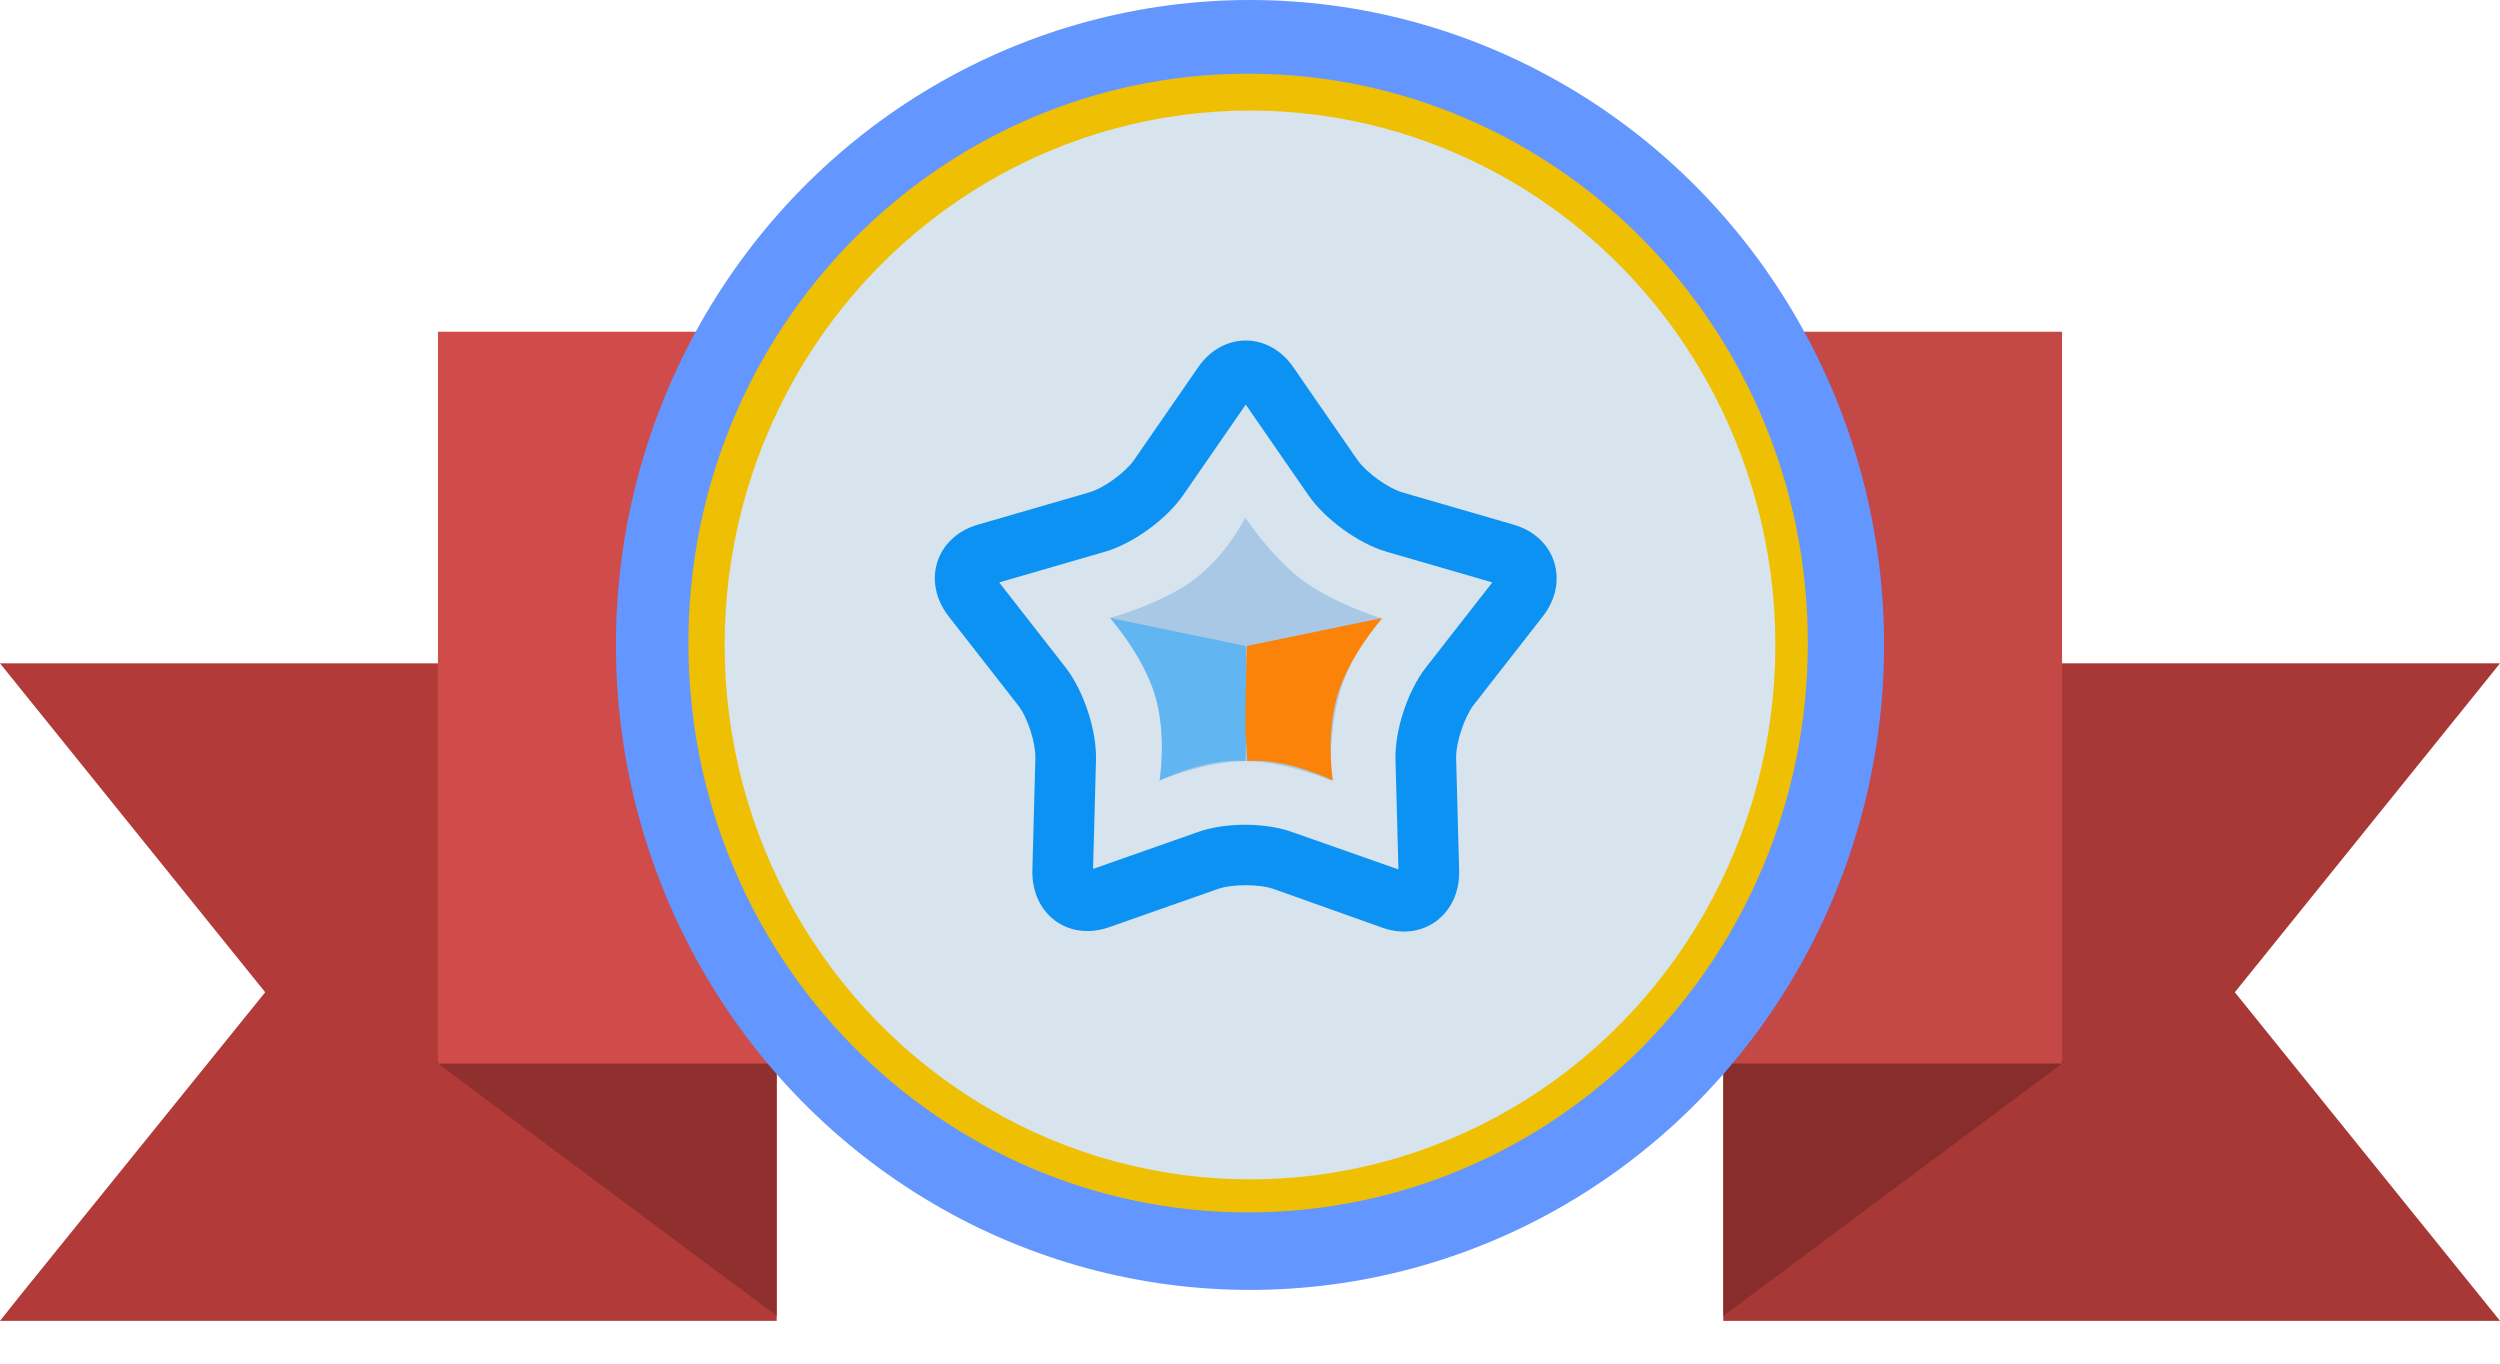 <svg width="110" height="60" viewBox="0 0 110 60" fill="none" xmlns="http://www.w3.org/2000/svg">
<g clip-path="url(#clip0_50_217)">
<path d="M34.175 29.187V58.117H0L0.956 56.917L11.668 43.659L0 29.187H34.175Z" fill="#B23B39"/>
<path d="M19.167 46.721H34.171V57.896L19.167 46.721Z" fill="#8F302E"/>
<path d="M98.332 43.659L110 58.117H75.825V29.187H110L108.973 30.462L98.332 43.659Z" fill="#B23B39"/>
<path d="M90.833 46.721H75.829V57.896L90.833 46.721Z" fill="#8F302E"/>
<path d="M90.73 14.595H19.27V46.794H90.73V14.595Z" fill="#D04C4A"/>
<path opacity="0.06" d="M98.332 43.659L110 58.117H75.825V46.794H45.073L75.696 14.595H90.73V29.187H110L108.973 30.462L98.332 43.659Z" fill="#040000"/>
</g>
<ellipse cx="55" cy="28.378" rx="27.899" ry="28.378" fill="#6496FF"/>
<path d="M79.544 28.294C79.544 42.129 68.518 53.344 54.917 53.344C41.316 53.344 30.29 42.129 30.29 28.294C30.29 14.459 41.316 3.243 54.917 3.243C68.518 3.243 79.544 14.459 79.544 28.294Z" fill="#EFBF04"/>
<ellipse cx="55" cy="28.378" rx="23.116" ry="23.514" fill="#D7E4ED"/>
<path d="M52.719 36.606L47.936 38.288C47.892 38.31 47.87 38.31 47.87 38.31C47.914 38.31 47.958 38.333 48.002 38.355C48.047 38.4 48.069 38.422 48.091 38.467V38.377L48.223 33.468C48.267 32.167 47.694 30.419 46.9 29.387L43.837 25.464C43.815 25.419 43.793 25.397 43.793 25.397C43.793 25.441 43.793 25.509 43.771 25.576C43.749 25.643 43.727 25.688 43.682 25.71C43.682 25.71 43.705 25.71 43.749 25.688L48.62 24.276C49.854 23.917 51.309 22.863 52.058 21.787L54.879 17.707C54.901 17.662 54.923 17.639 54.923 17.639C54.901 17.662 54.857 17.662 54.813 17.662C54.769 17.662 54.725 17.639 54.703 17.639C54.703 17.639 54.725 17.662 54.747 17.707L57.568 21.787C58.295 22.841 59.772 23.917 61.006 24.276L65.877 25.688C65.921 25.71 65.943 25.71 65.943 25.71C65.921 25.688 65.877 25.621 65.855 25.576C65.833 25.509 65.833 25.441 65.833 25.397C65.833 25.397 65.833 25.419 65.789 25.464L62.725 29.387C61.932 30.419 61.359 32.145 61.403 33.468L61.469 35.934L61.535 38.4V38.49C61.557 38.467 61.579 38.422 61.623 38.377C61.667 38.355 61.712 38.333 61.756 38.333C61.756 38.333 61.734 38.333 61.69 38.31L56.907 36.629C55.717 36.18 53.909 36.18 52.719 36.606ZM60.83 40.821C62.615 41.449 64.246 40.238 64.202 38.31L64.136 35.844L64.07 33.378C64.048 32.705 64.422 31.584 64.819 31.046L67.883 27.123C69.073 25.598 68.456 23.625 66.605 23.087L61.734 21.675C61.094 21.496 60.125 20.801 59.728 20.24L56.907 16.16C55.827 14.59 53.799 14.59 52.719 16.16L49.898 20.24C49.501 20.801 48.553 21.496 47.892 21.675L43.021 23.087C41.17 23.625 40.553 25.598 41.743 27.123L44.806 31.046C45.225 31.584 45.578 32.705 45.556 33.378L45.424 38.288C45.38 40.216 46.989 41.427 48.796 40.799L53.579 39.117C54.218 38.893 55.408 38.893 56.047 39.117L60.83 40.821Z" fill="#0C92F2"/>
<path d="M54.791 33.49C53.028 33.49 51.022 34.342 51.022 34.342C51.022 34.342 51.353 32.369 50.824 30.598C50.295 28.827 48.84 27.19 48.84 27.19C48.84 27.19 51.155 26.562 52.587 25.464C54.02 24.365 54.791 22.773 54.791 22.773C54.791 22.773 55.827 24.365 57.216 25.464C58.626 26.54 60.742 27.19 60.742 27.19C60.742 27.19 59.53 28.558 58.979 30.374C58.428 32.19 58.56 34.342 58.56 34.342C58.56 34.342 56.554 33.49 54.791 33.49Z" fill="#A8C8E6"/>
<path d="M54.791 33.49C53.094 33.333 51.022 34.342 51.022 34.342C51.022 34.342 51.353 32.369 50.824 30.598C50.295 28.827 48.84 27.19 48.84 27.19L54.813 28.423C54.923 32.885 54.857 31.876 54.791 33.49Z" fill="#61B6F2"/>
<path d="M54.879 33.49C56.576 33.333 58.648 34.342 58.648 34.342C58.648 34.342 58.318 32.369 58.847 30.598C59.376 28.827 60.83 27.19 60.83 27.19L54.857 28.423C54.747 32.885 54.813 31.876 54.879 33.49Z" fill="#FC830A"/>
<defs>
<clipPath id="clip0_50_217">
<rect width="110" height="45.405" fill="white" transform="translate(0 14.595)"/>
</clipPath>
</defs>
</svg>
